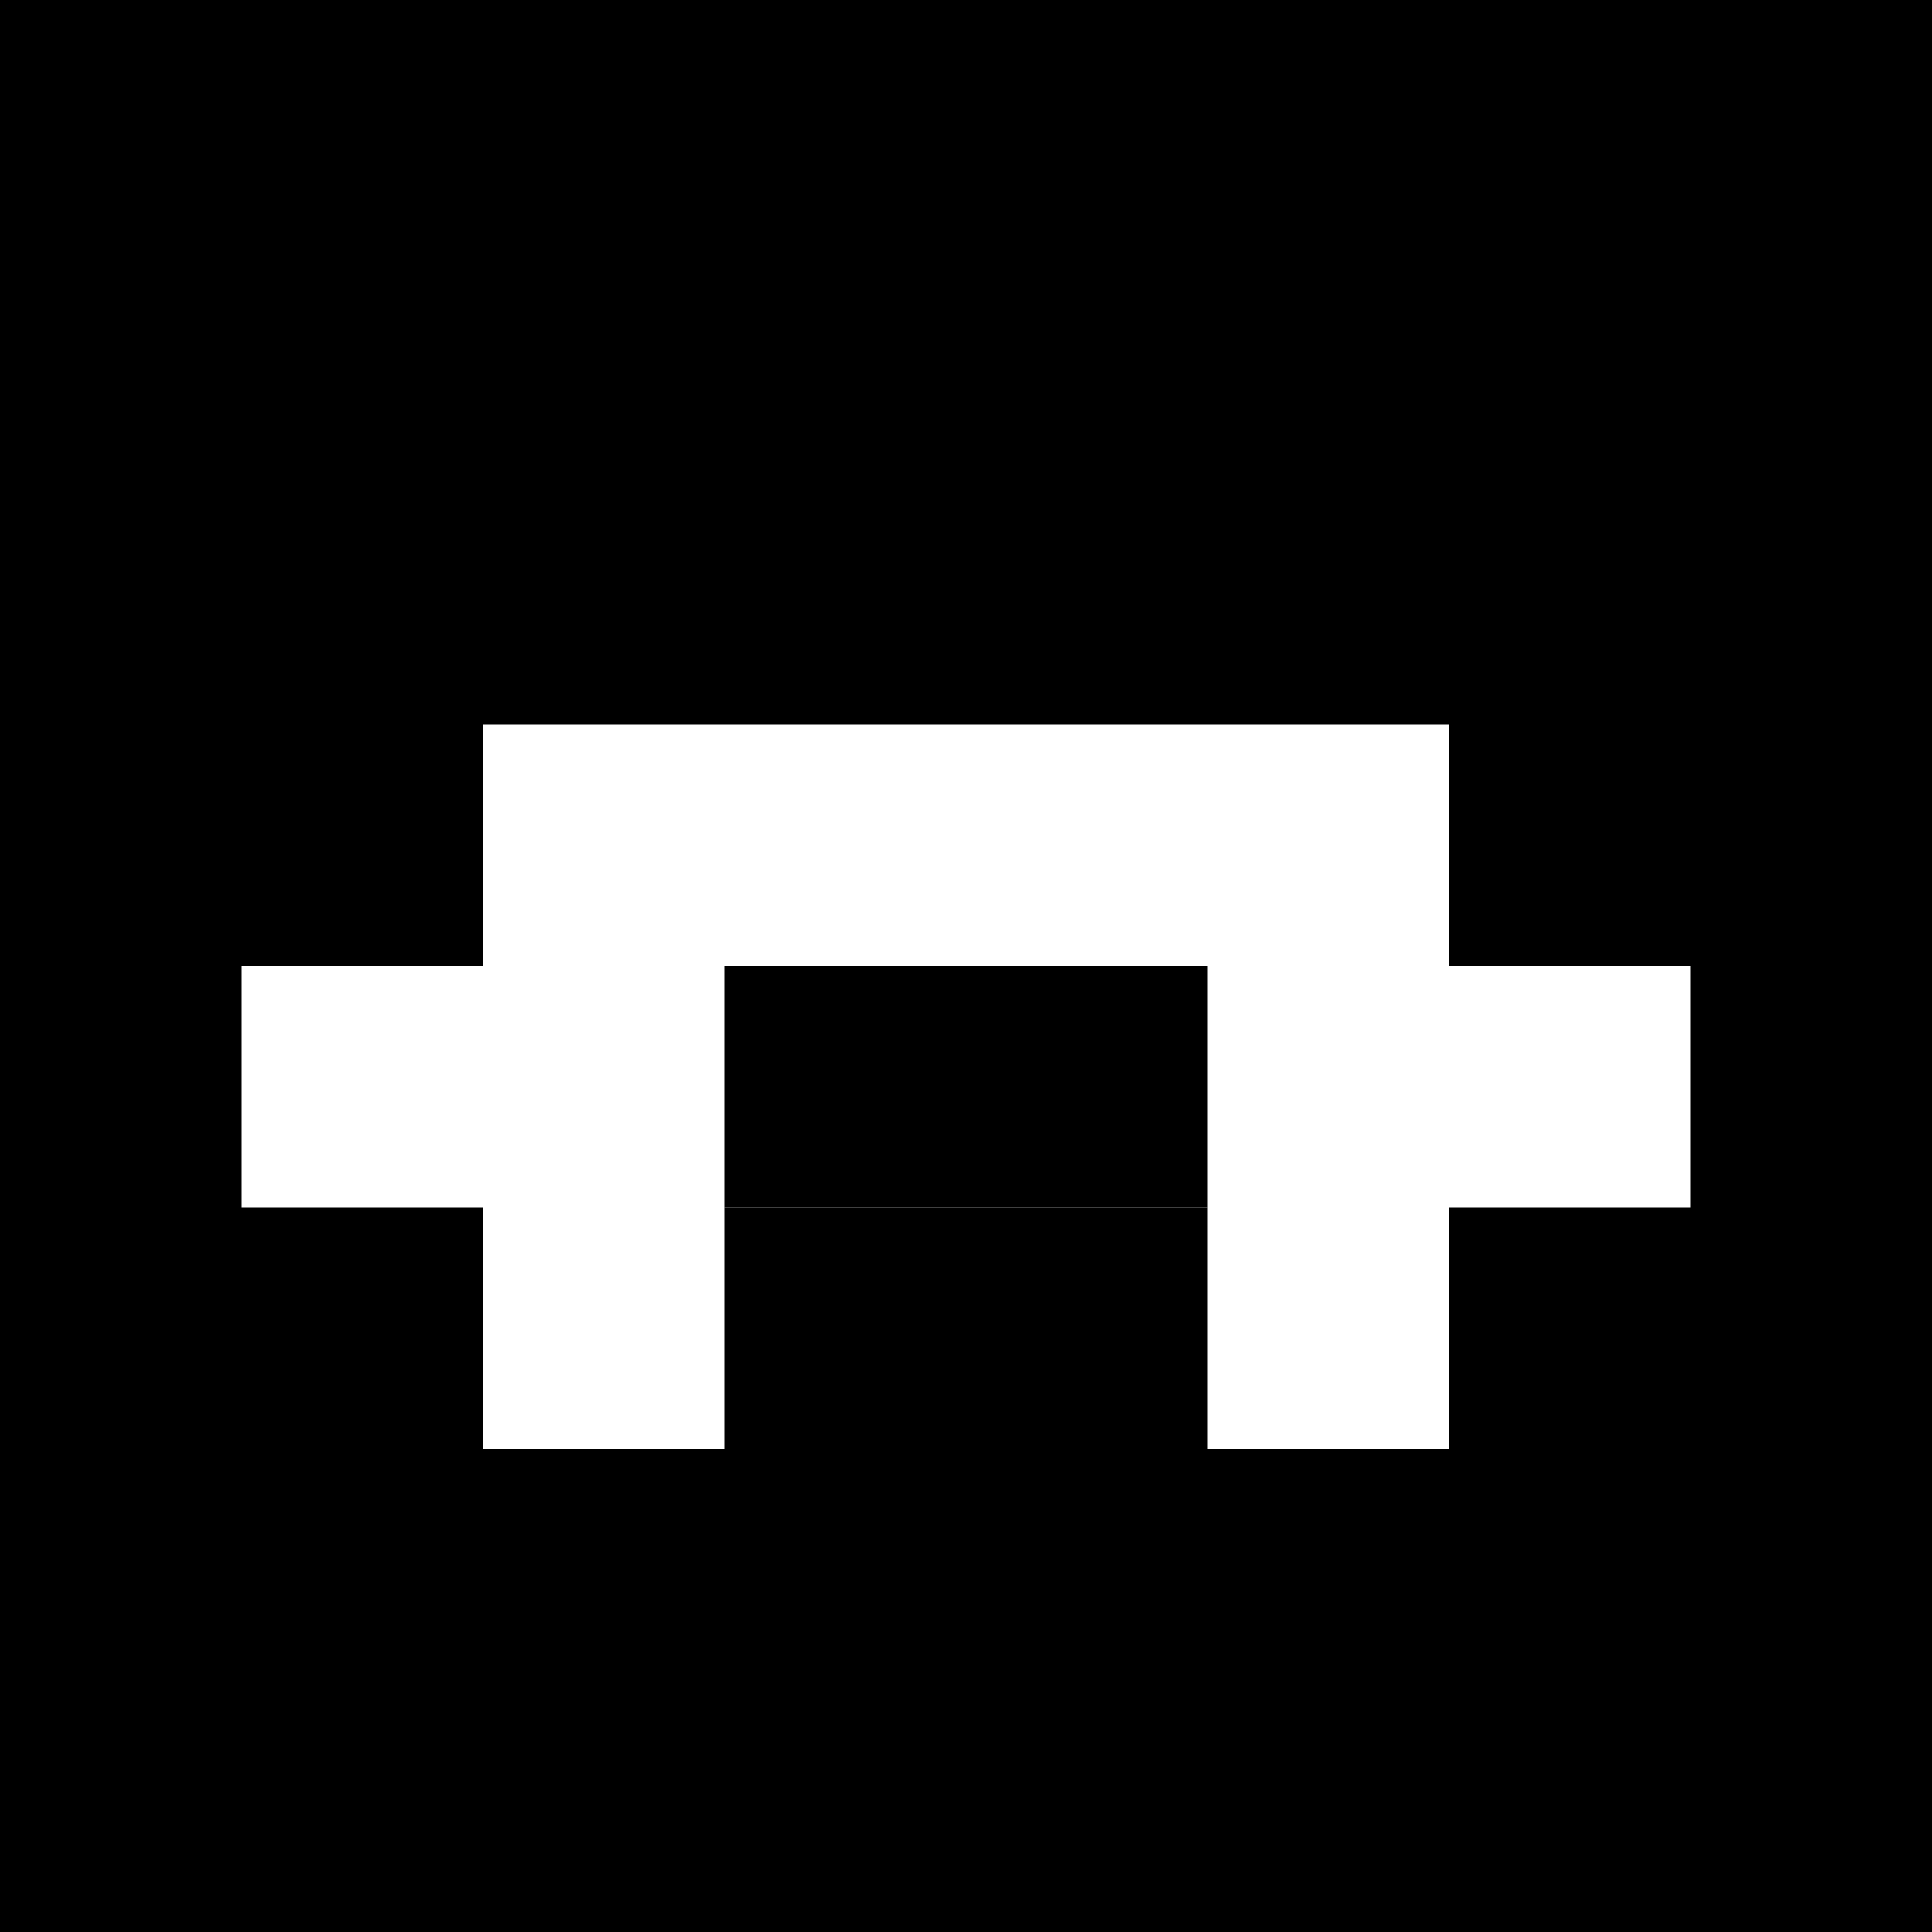 <!-- filepath: c:\Users\ajhar\code\games\app\public\favicon-asteroid.svg -->
<svg xmlns="http://www.w3.org/2000/svg" viewBox="0 0 64 64" fill="none">
  <rect width="64" height="64" fill="#000000" />
  <path d="M16 24H48V32H56V40H48V48H40V40H24V48H16V40H8V32H16V24Z" fill="#FFFFFF" />
  <path d="M24 32H40V40H24V32Z" fill="#000000" />
</svg>